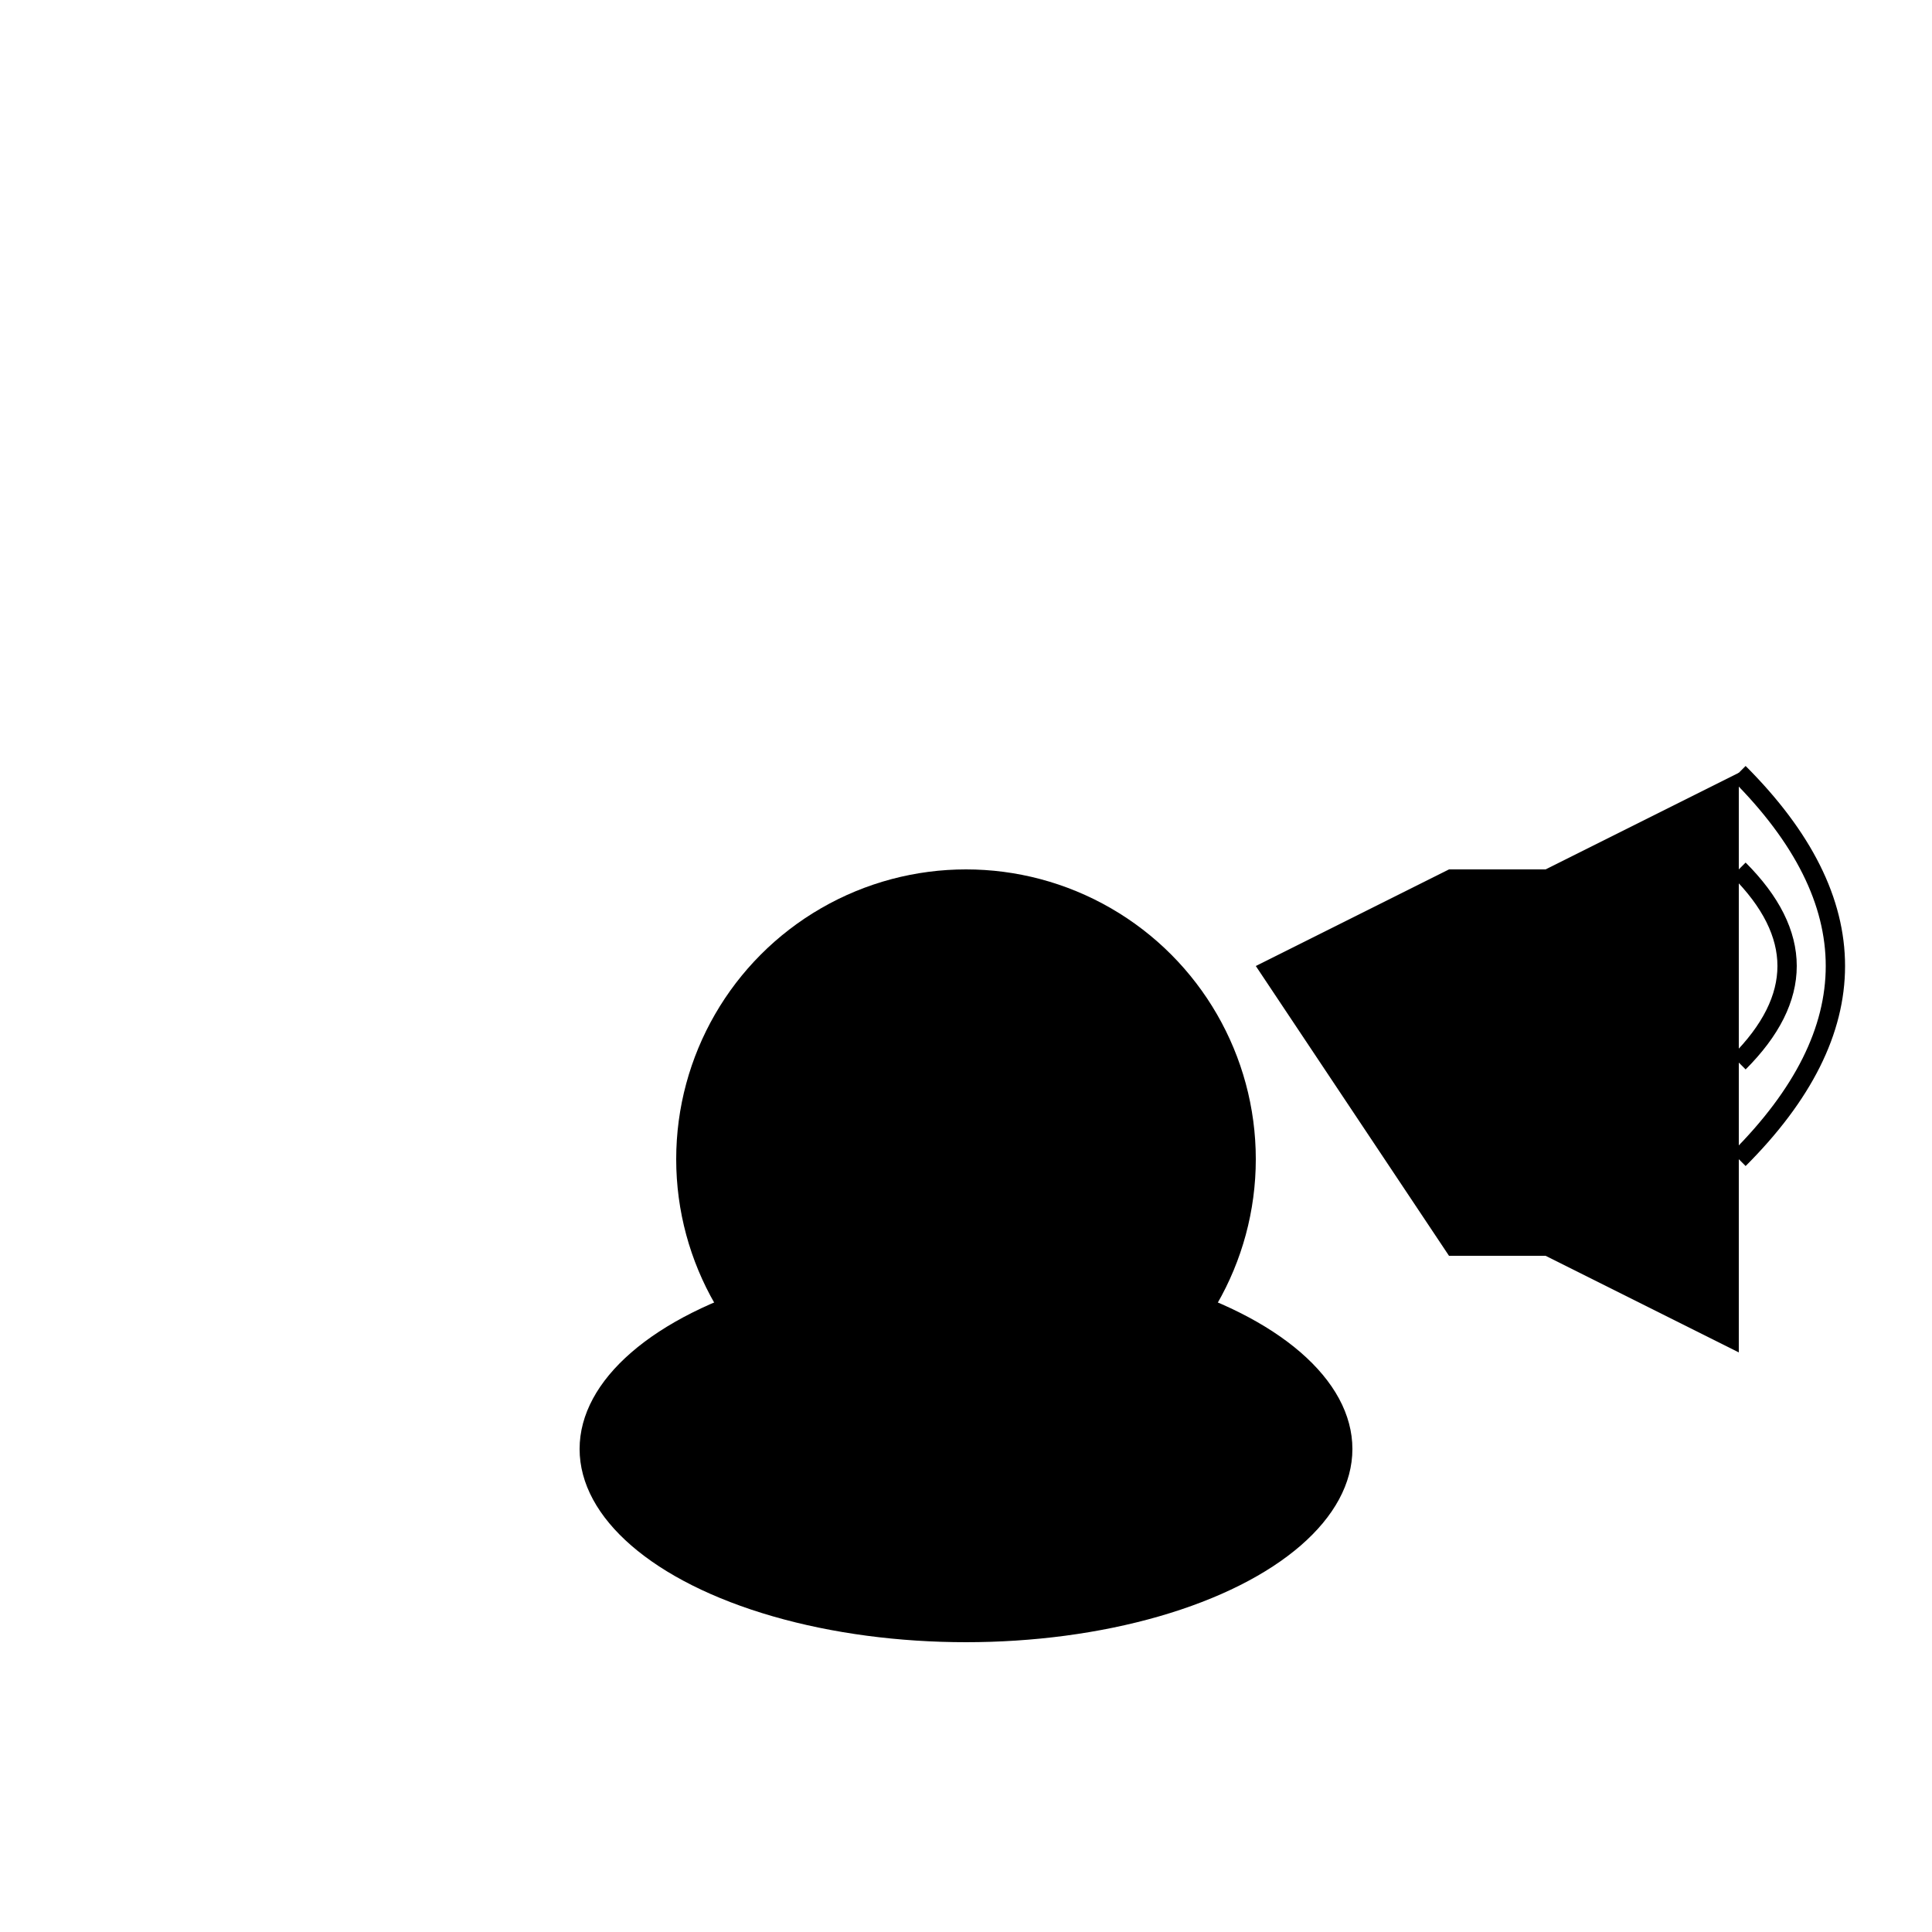 <svg width="200" height="200" xmlns="http://www.w3.org/2000/svg">
  <g fill="black">
    <!-- Pato -->
    <ellipse cx="100" cy="150" rx="40" ry="20" />
    <circle cx="100" cy="120" r="30" />
    <circle cx="90" cy="110" r="5" />
    <circle cx="110" cy="110" r="5" />
    <polygon points="100,130 90,140 110,140" />
    
    <!-- Megafone -->
    <polygon points="130,100 150,90 170,110 150,130" />
    <rect x="150" y="90" width="10" height="40" />
    <polygon points="160,90 180,80 180,140 160,130" />
    
    <!-- Som -->
    <path d="M180,80 Q200,100 180,120" stroke="black" stroke-width="2" fill="none" />
    <path d="M180,90 Q190,100 180,110" stroke="black" stroke-width="2" fill="none" />
  </g>
</svg>
